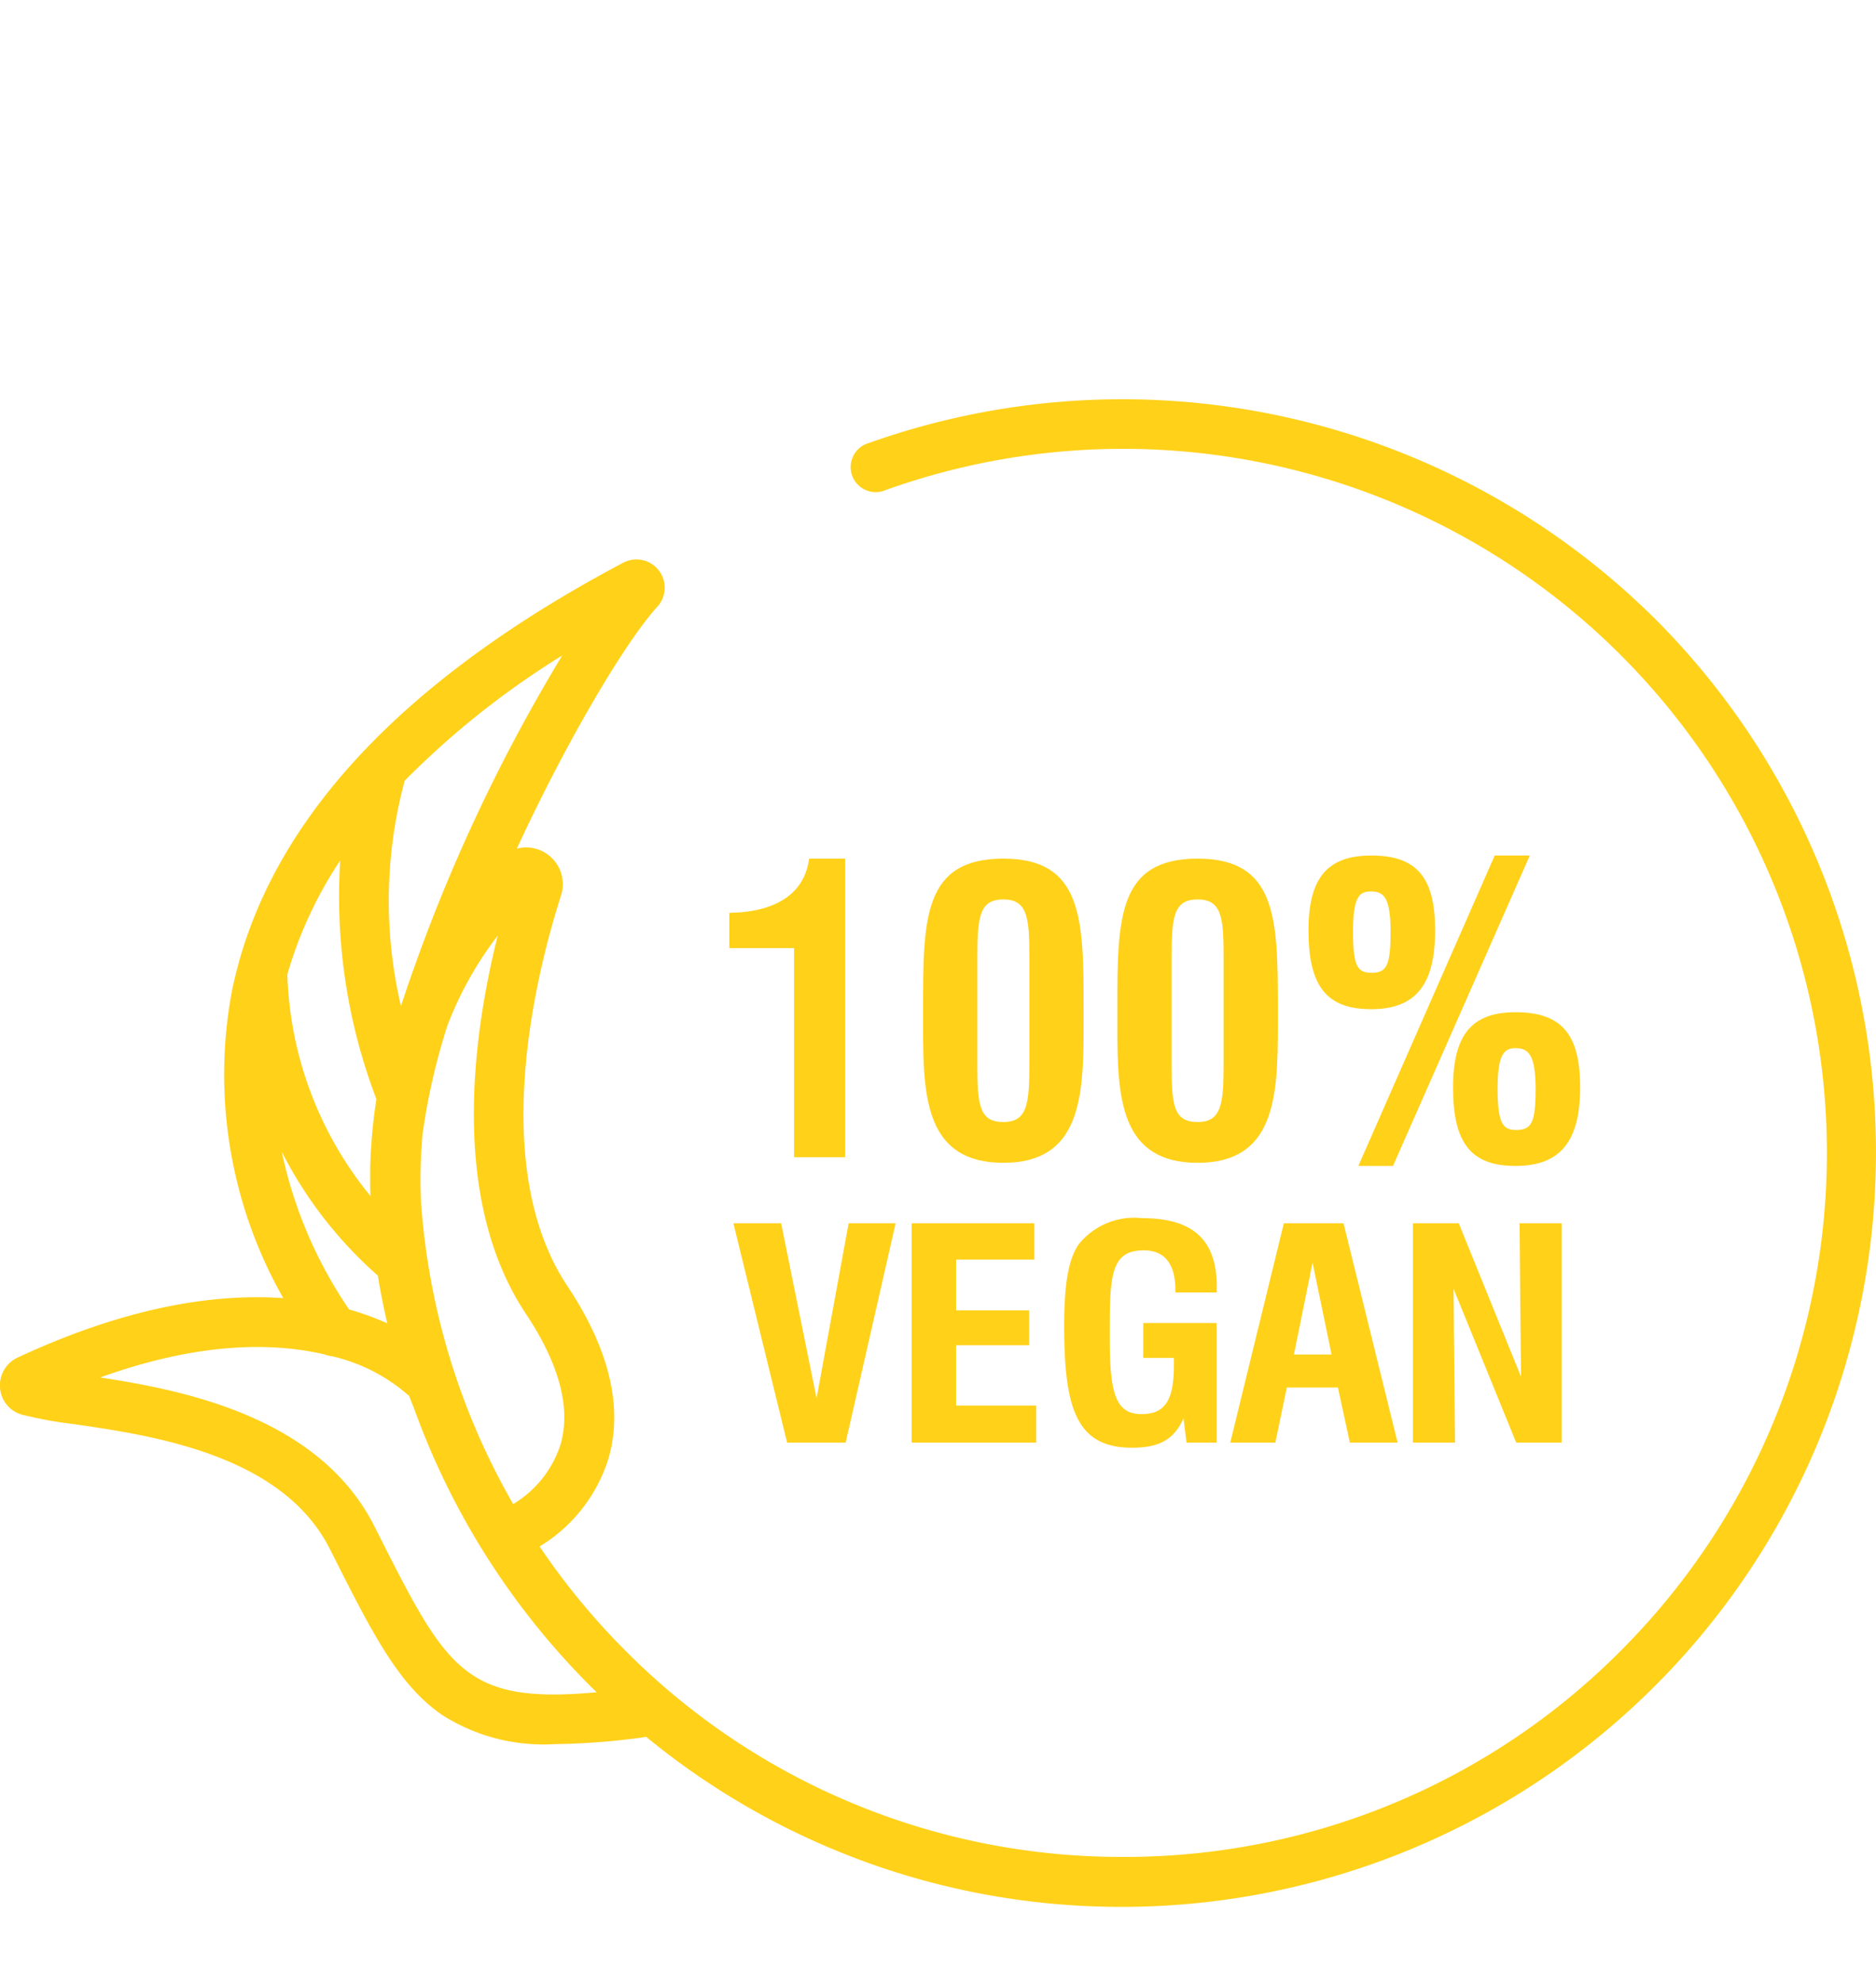 <svg id="Layer_1" data-name="Layer 1" xmlns="http://www.w3.org/2000/svg" viewBox="0 0 112.383 118.776"><defs><style>.cls-1{fill:#ffd119;}</style></defs><title>SOL-product-page-</title><path class="cls-1" d="M43.689,54.675v2.11h3.879V69.309h3.06V51.426H48.471C48.2,53.48,46.558,54.619,43.689,54.675Z"/><path class="cls-1" d="M60.107,51.426c-4.781,0-4.809,3.554-4.809,8.969v1.222c0,4.166.192,8.026,4.809,8.026,4.644,0,4.808-3.944,4.808-8.248v-1C64.915,55.036,64.861,51.426,60.107,51.426ZM61.664,63.7c0,2.388-.109,3.5-1.557,3.5-1.421,0-1.557-1-1.557-3.332V57.341c0-2.389.109-3.472,1.557-3.472,1.42,0,1.557,1.056,1.557,3.333Z"/><path class="cls-1" d="M71.744,51.426c-4.781,0-4.808,3.554-4.808,8.969v1.222c0,4.166.191,8.026,4.808,8.026,4.644,0,4.808-3.944,4.808-8.248v-1C76.552,55.036,76.5,51.426,71.744,51.426ZM73.3,63.7c0,2.388-.109,3.5-1.557,3.5-1.421,0-1.557-1-1.557-3.332V57.341c0-2.389.109-3.472,1.557-3.472,1.421,0,1.557,1.056,1.557,3.333Z"/><path class="cls-1" d="M90.784,60.625c-2.62,0-3.738,1.351-3.738,4.519,0,3.328,1.083,4.686,3.738,4.686,2.68,0,3.875-1.454,3.875-4.714C94.659,61.926,93.537,60.625,90.784,60.625Zm.055,7.053c-.793,0-1.124-.344-1.124-2.479,0-2.037.376-2.423,1.069-2.423.783,0,1.206.39,1.206,2.451C91.99,67.2,91.764,67.678,90.839,67.678Z"/><polygon class="cls-1" points="89.542 51.239 81.373 69.83 83.448 69.83 91.644 51.239 89.542 51.239"/><path class="cls-1" d="M85.972,55.73c0-3.19-1.107-4.491-3.821-4.491-2.639,0-3.765,1.343-3.765,4.491,0,3.348,1.091,4.713,3.765,4.713C84.793,60.443,85.972,58.99,85.972,55.73Zm-3.848-2.34c.782,0,1.179.375,1.179,2.423,0,1.97-.22,2.451-1.124,2.451-.844,0-1.125-.354-1.125-2.451C81.054,53.753,81.4,53.39,82.124,53.39Z"/><path class="cls-1" d="M43.934,73.265h2.86l2.123,10.487,1.921-10.487h2.815L50.66,86.4H47.152Z"/><path class="cls-1" d="M54.613,73.265h7.351V75.44H57.272v3.038h4.379v2.093H57.272v3.612h4.8V86.4H54.613Z"/><path class="cls-1" d="M70.9,84.942c-.559,1.272-1.452,1.765-3.083,1.765-3.284,0-4.067-2.257-4.067-7.285,0-2.381.224-4,.894-4.926A4.258,4.258,0,0,1,68.4,72.957c3.061,0,4.491,1.293,4.491,4.105v.349h-2.48v-.144c0-1.58-.648-2.381-1.9-2.381-2.011,0-2.033,1.58-2.033,5.151,0,3.264.29,4.659,1.9,4.659,1.452,0,1.943-.883,1.943-2.914V81.33H68.487V79.237h4.4V86.4h-1.81Z"/><path class="cls-1" d="M76.909,73.265h3.575L83.724,86.4h-2.86l-.715-3.3H77.088L76.4,86.4h-2.7Zm2.86,7.86-1.139-5.5-1.117,5.5Z"/><path class="cls-1" d="M84.639,73.265h2.748l3.732,9.194-.09-9.194h2.525V86.4H90.828l-3.753-9.214.089,9.214H84.639Z"/><path class="cls-1" d="M99.658,37.579a45.3,45.3,0,0,0-47.6-11.049,1.5,1.5,0,1,0,1.006,2.818A42.169,42.169,0,0,1,97.494,98.46a41.87,41.87,0,0,1-29.956,12.754h-.263A41.853,41.853,0,0,1,37.436,98.833a42.278,42.278,0,0,1-5.112-6.211,9.428,9.428,0,0,0,4.131-5.28c.881-3.062.052-6.533-2.464-10.316-4.792-7.2-1.863-18.767-.381-23.4a2.2,2.2,0,0,0-2.649-2.8c3.039-6.564,6.517-12.4,8.427-14.5A1.692,1.692,0,0,0,37.34,33.7C24.516,40.485,16.765,48.583,14.268,57.782l0,.009c-.129.477-.249.956-.35,1.439a27.079,27.079,0,0,0,3.053,18.518C13,77.467,7.734,78.2,1.073,81.3A1.837,1.837,0,0,0,0,83.109a1.806,1.806,0,0,0,1.29,1.611,24.258,24.258,0,0,0,3.132.573c4.665.677,12.473,1.81,15.329,7.464l.182.36c2.384,4.721,3.959,7.841,6.6,9.626a11.286,11.286,0,0,0,6.714,1.716,42.04,42.04,0,0,0,5.467-.432,44.768,44.768,0,0,0,28.56,10.179h.282a45.192,45.192,0,0,0,32.1-76.627ZM31.5,78.683c2,3,2.7,5.628,2.09,7.8a6.489,6.489,0,0,1-2.848,3.6,42.106,42.106,0,0,1-5.523-18.132v-.011a29.935,29.935,0,0,1,.1-4.058,38.7,38.7,0,0,1,1.48-6.45,21.41,21.41,0,0,1,3.019-5.4C28.3,62.089,26.962,71.861,31.5,78.683Zm2.18-39.423a101.954,101.954,0,0,0-9.661,21,27.663,27.663,0,0,1,.223-13.5A50.726,50.726,0,0,1,33.679,39.26Zm-13.3,12.283a34.075,34.075,0,0,0,2.169,14.289c-.149.946-.257,1.913-.316,2.9-.019.264-.034.524-.043.779,0,.068,0,.136-.006.2,0,.118-.01.239-.01.355,0,.025,0,.048.006.073q-.011.738.011,1.491a21.988,21.988,0,0,1-4.977-13.271A24.614,24.614,0,0,1,20.375,51.543Zm-3.5,17.444A24.983,24.983,0,0,0,22.636,76.4c.165,1.032.36,1.992.565,2.859a16.537,16.537,0,0,0-2.289-.833A26.457,26.457,0,0,1,16.88,68.987Zm5.728,22.781-.182-.36C19.129,84.881,11.058,83.267,6,82.5c6.05-2.179,10.472-2.081,13.457-1.376a1.505,1.505,0,0,0,.415.1,10.534,10.534,0,0,1,4.438,2.211,1.489,1.489,0,0,0,.193.155c.137.366.228.581.244.62,0,.011.012.02.017.031a45.14,45.14,0,0,0,10.559,16.7c.139.139.28.275.42.412C27.817,102.082,26.756,99.983,22.608,91.768Z"/></svg>